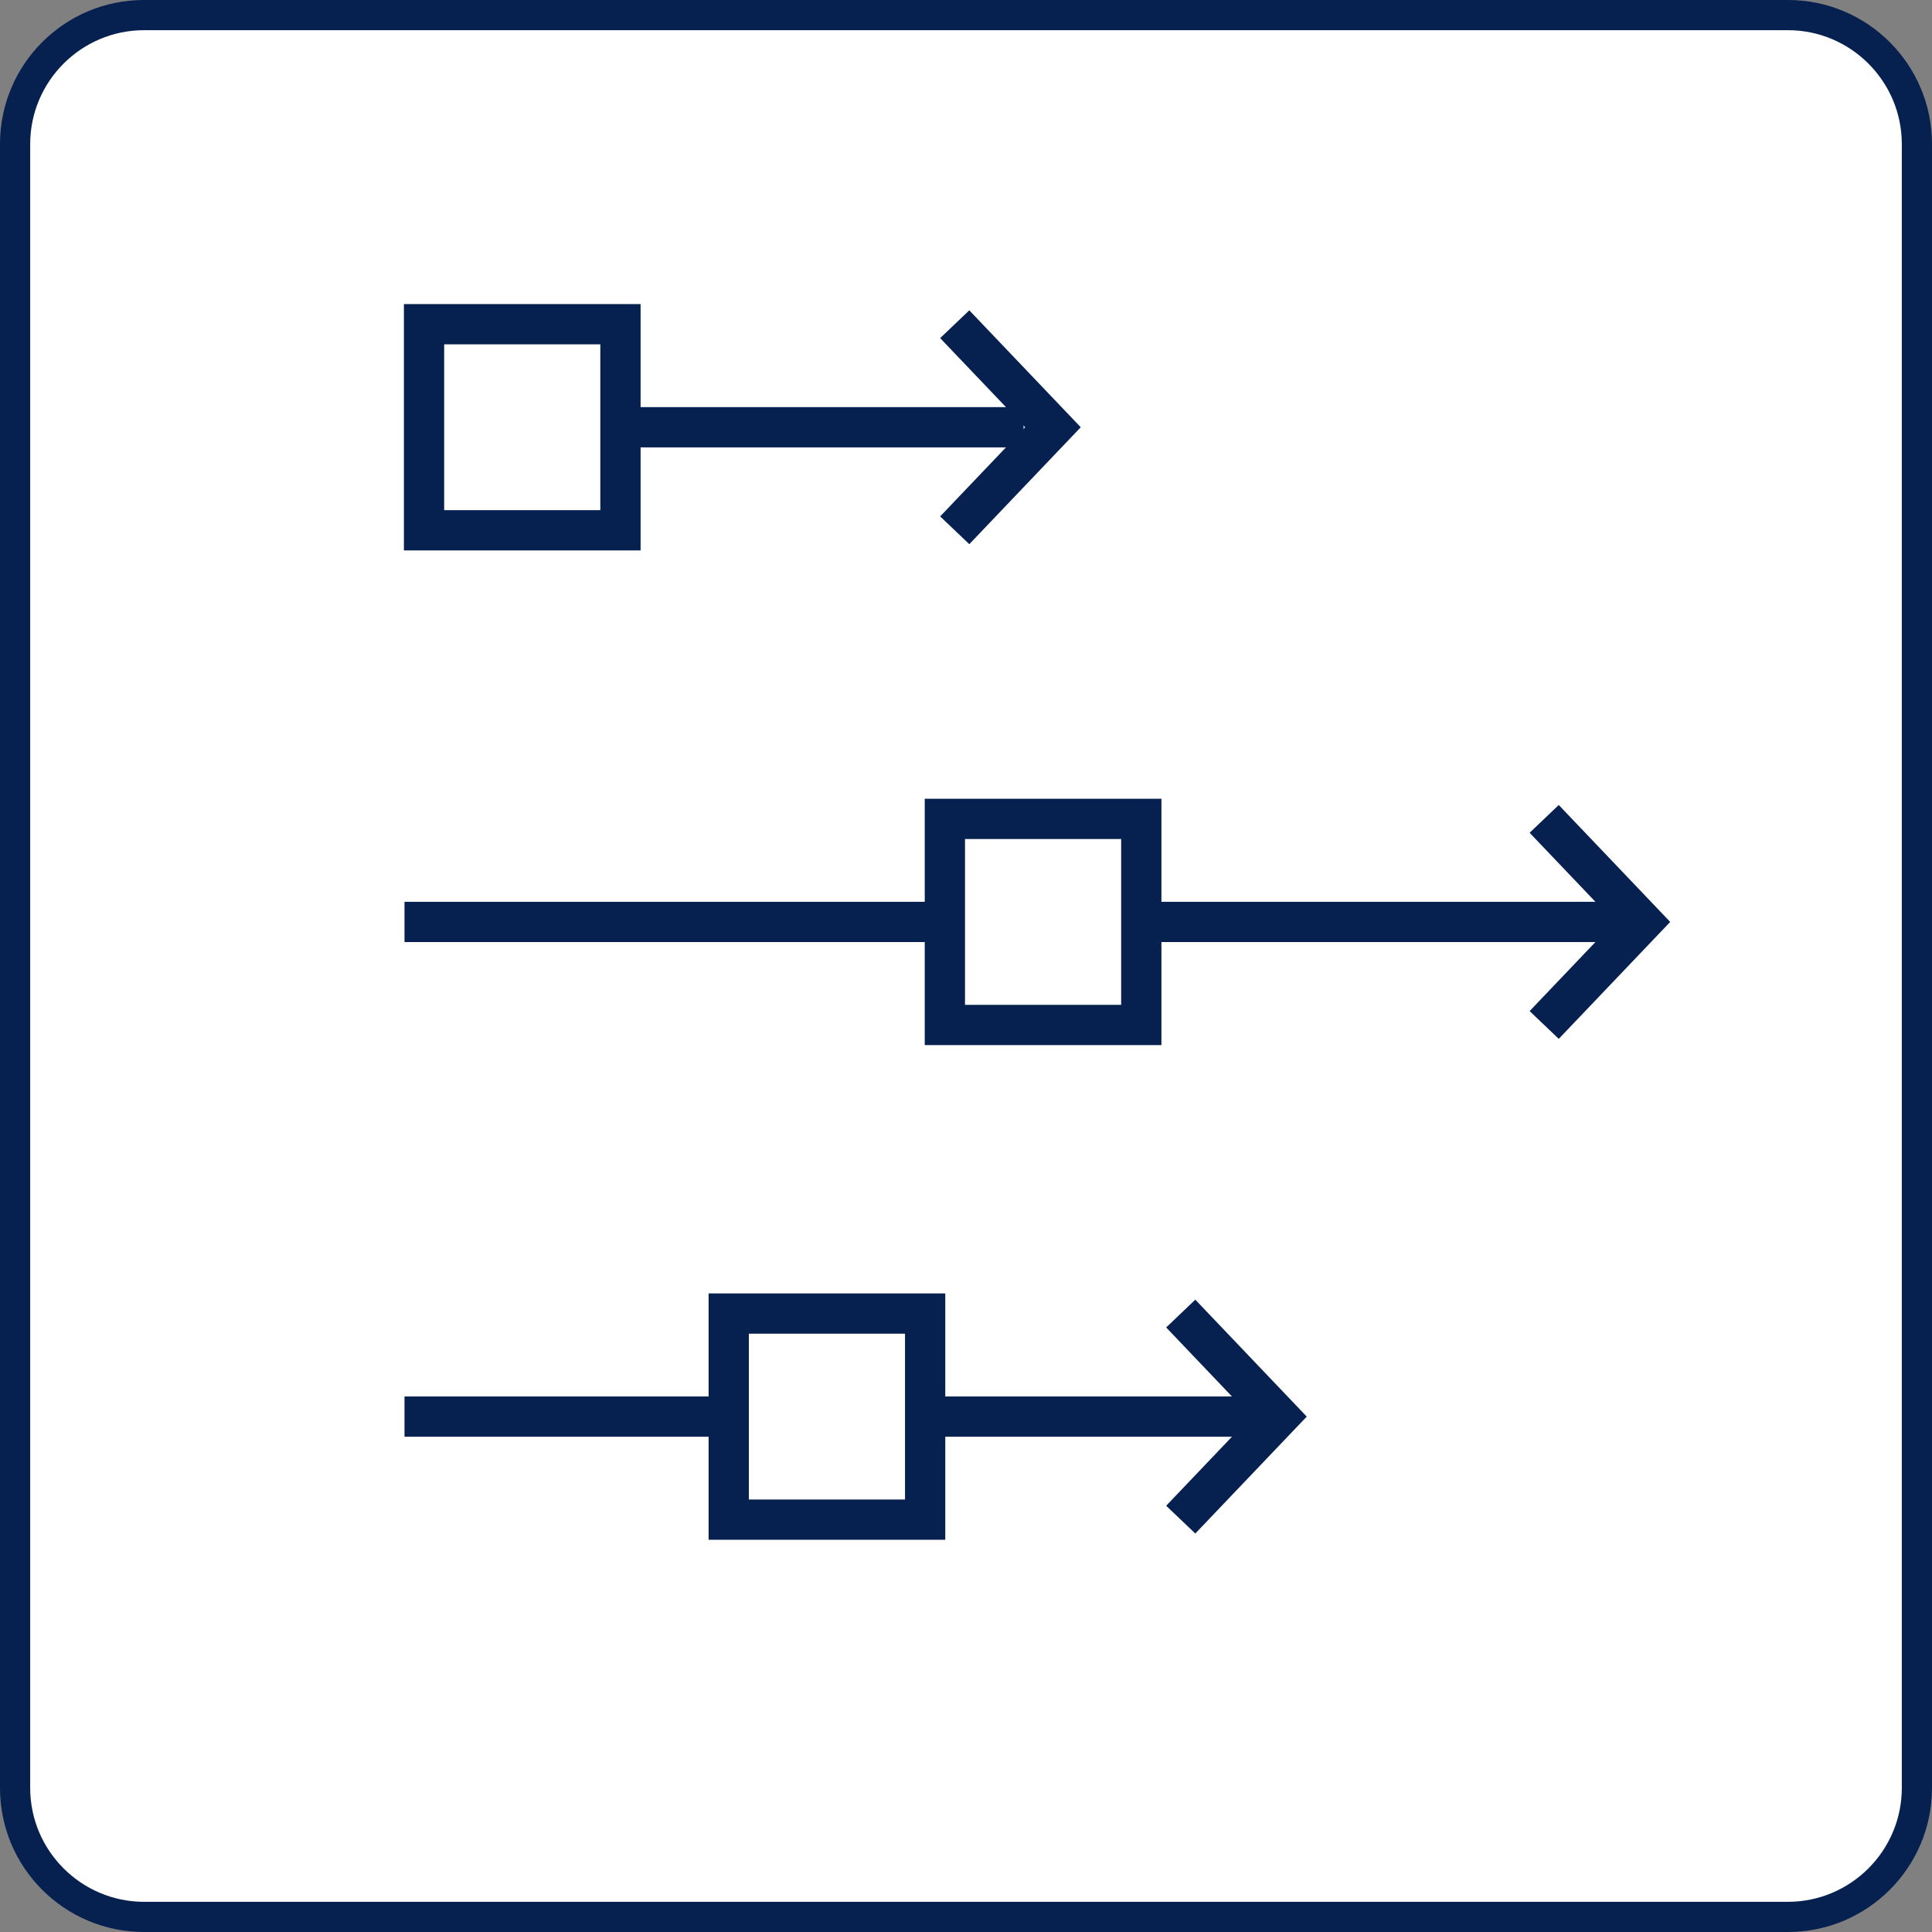 <?xml version="1.0" encoding="UTF-8"?>
<svg id="Layer_1" xmlns="http://www.w3.org/2000/svg" version="1.1" viewBox="0 0 96 96">
  <rect x="0" y="0" width="96" height="96" fill="#808080" stroke="none"/>
  <!-- Generator: Adobe Illustrator 29.8.1, SVG Export Plug-In . SVG Version: 2.1.1 Build 2)  -->
  <defs>
    <style>
      .st0 {
        fill-rule: evenodd;
      }

      .st0, .st1 {
        fill: #fff;
      }

      .st0, .st2 {
        stroke: #06204f;
        stroke-width: 2px;
      }

      .st2 {
        fill: none;
      }

      .st3 {
        fill: #06204f;
      }
    </style>
  </defs>
  <g>
    <rect class="st1" x=".75" y=".75" width="94.5" height="94.5" rx="6.41" ry="6.41"/>
    <path class="st3" d="M88.84,1.5c3.12,0,5.66,2.54,5.66,5.66v81.68c0,3.12-2.54,5.66-5.66,5.66H7.16c-3.12,0-5.66-2.54-5.66-5.66V7.16C1.5,4.04,4.04,1.5,7.16,1.5h81.68M88.84,0H7.16C3.2,0,0,3.2,0,7.16v81.68c0,3.95,3.2,7.16,7.16,7.16h81.68c3.95,0,7.16-3.2,7.16-7.16V7.16c0-3.95-3.2-7.16-7.16-7.16h0Z"/>
  </g>
  <g>
    <path class="st2" d="M20.1,70.39h42.47"/>
    <path class="st2" d="M20.1,21.23h30.76"/>
    <path class="st2" d="M20.1,45.81h61.52"/>
    <path class="st2" d="M58.67,75.51l4.88-5.12-4.88-5.12"/>
    <path class="st2" d="M47.44,26.35l4.88-5.12-4.88-5.12"/>
    <path class="st2" d="M76.73,50.93l4.88-5.12-4.88-5.12"/>
    <g>
      <path class="st0" d="M46.95,40.69h9.76v10.24h-9.76v-10.24Z"/>
      <path class="st0" d="M21.07,16.11h9.76v10.24h-9.76v-10.24Z"/>
      <path class="st0" d="M36.21,65.27h9.76v10.24h-9.76v-10.24Z"/>
    </g>
  </g>
</svg>